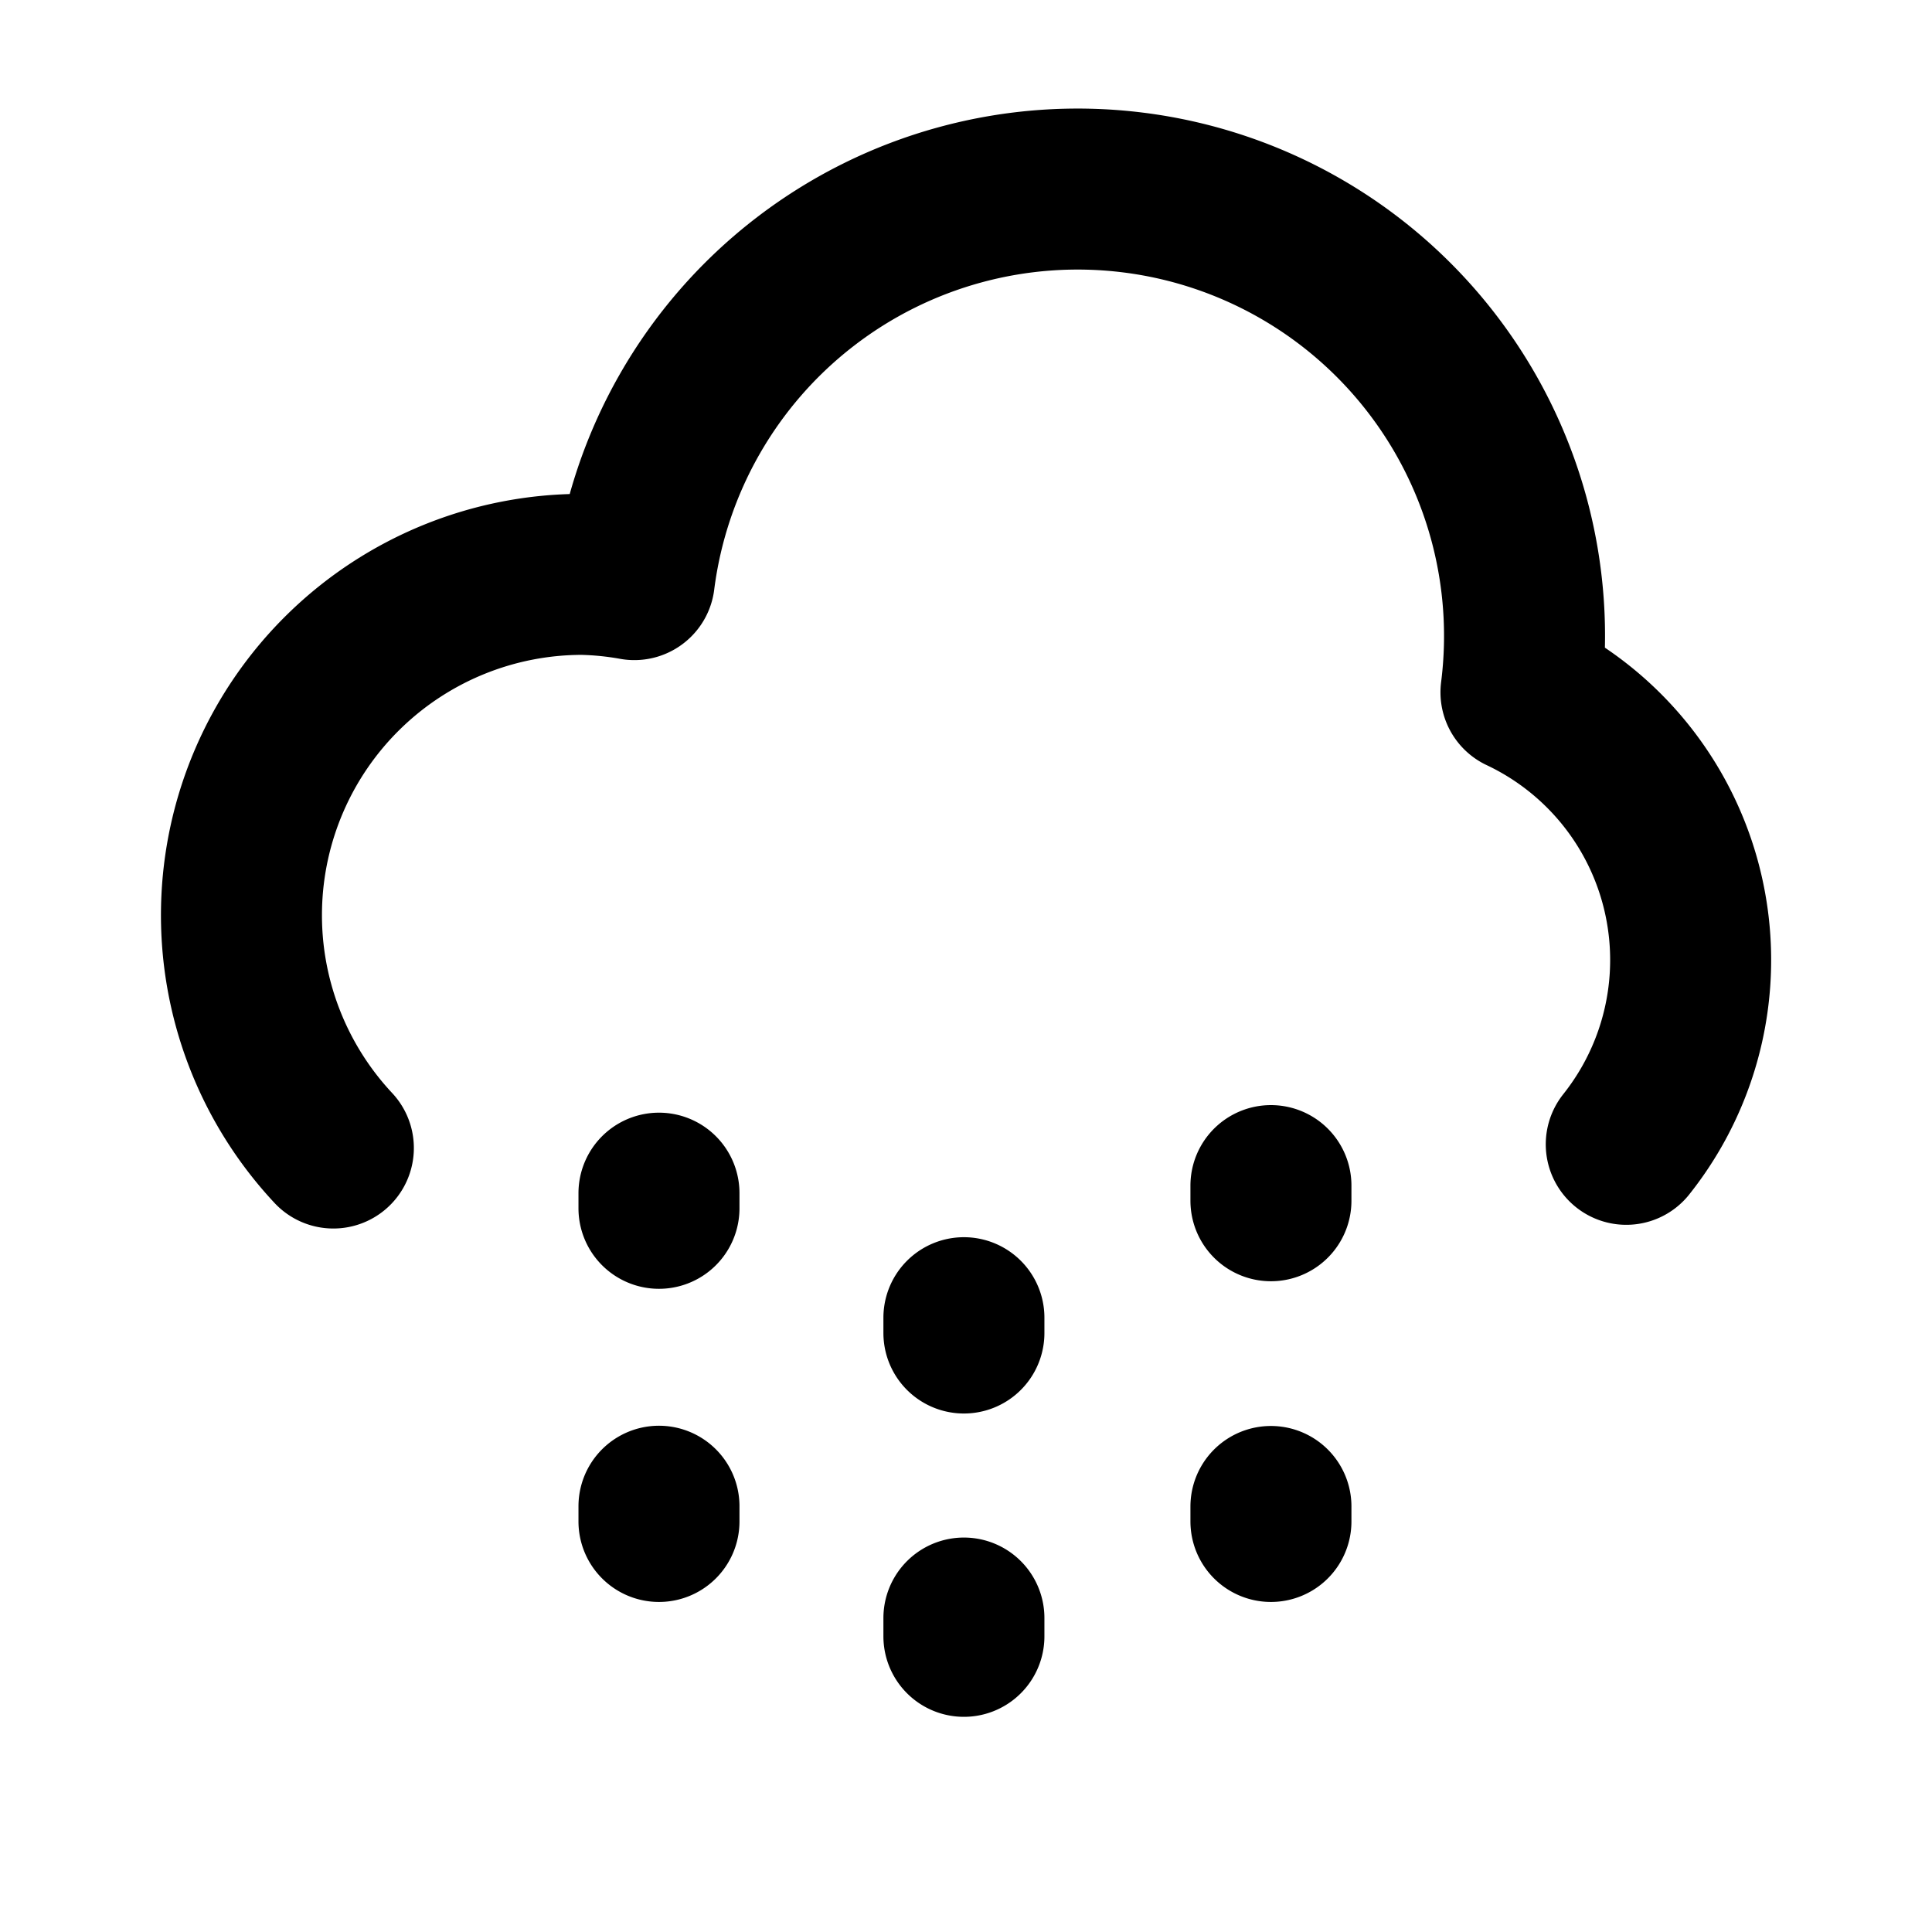 <svg xmlns="http://www.w3.org/2000/svg" viewBox="0 0 24 24" width="24" height="24" stroke="currentColor" fill="none" stroke-linecap="round" stroke-linejoin="round" stroke-width="2">
  <path d="M11.987,21.715m8.215-7.5A3.677,3.677,0,0,0,18.894,8.6,5.551,5.551,0,1,0,7.88,7.2a4.158,4.158,0,0,0-.645-.065,4.234,4.234,0,0,0-3.094,7.126m4.045,4.45V18.9m0-4.078v.188M11.974,20.1v.227m0-3.958v.19m3.814,2.155V18.9m0-4.172v.188"/>
</svg>
